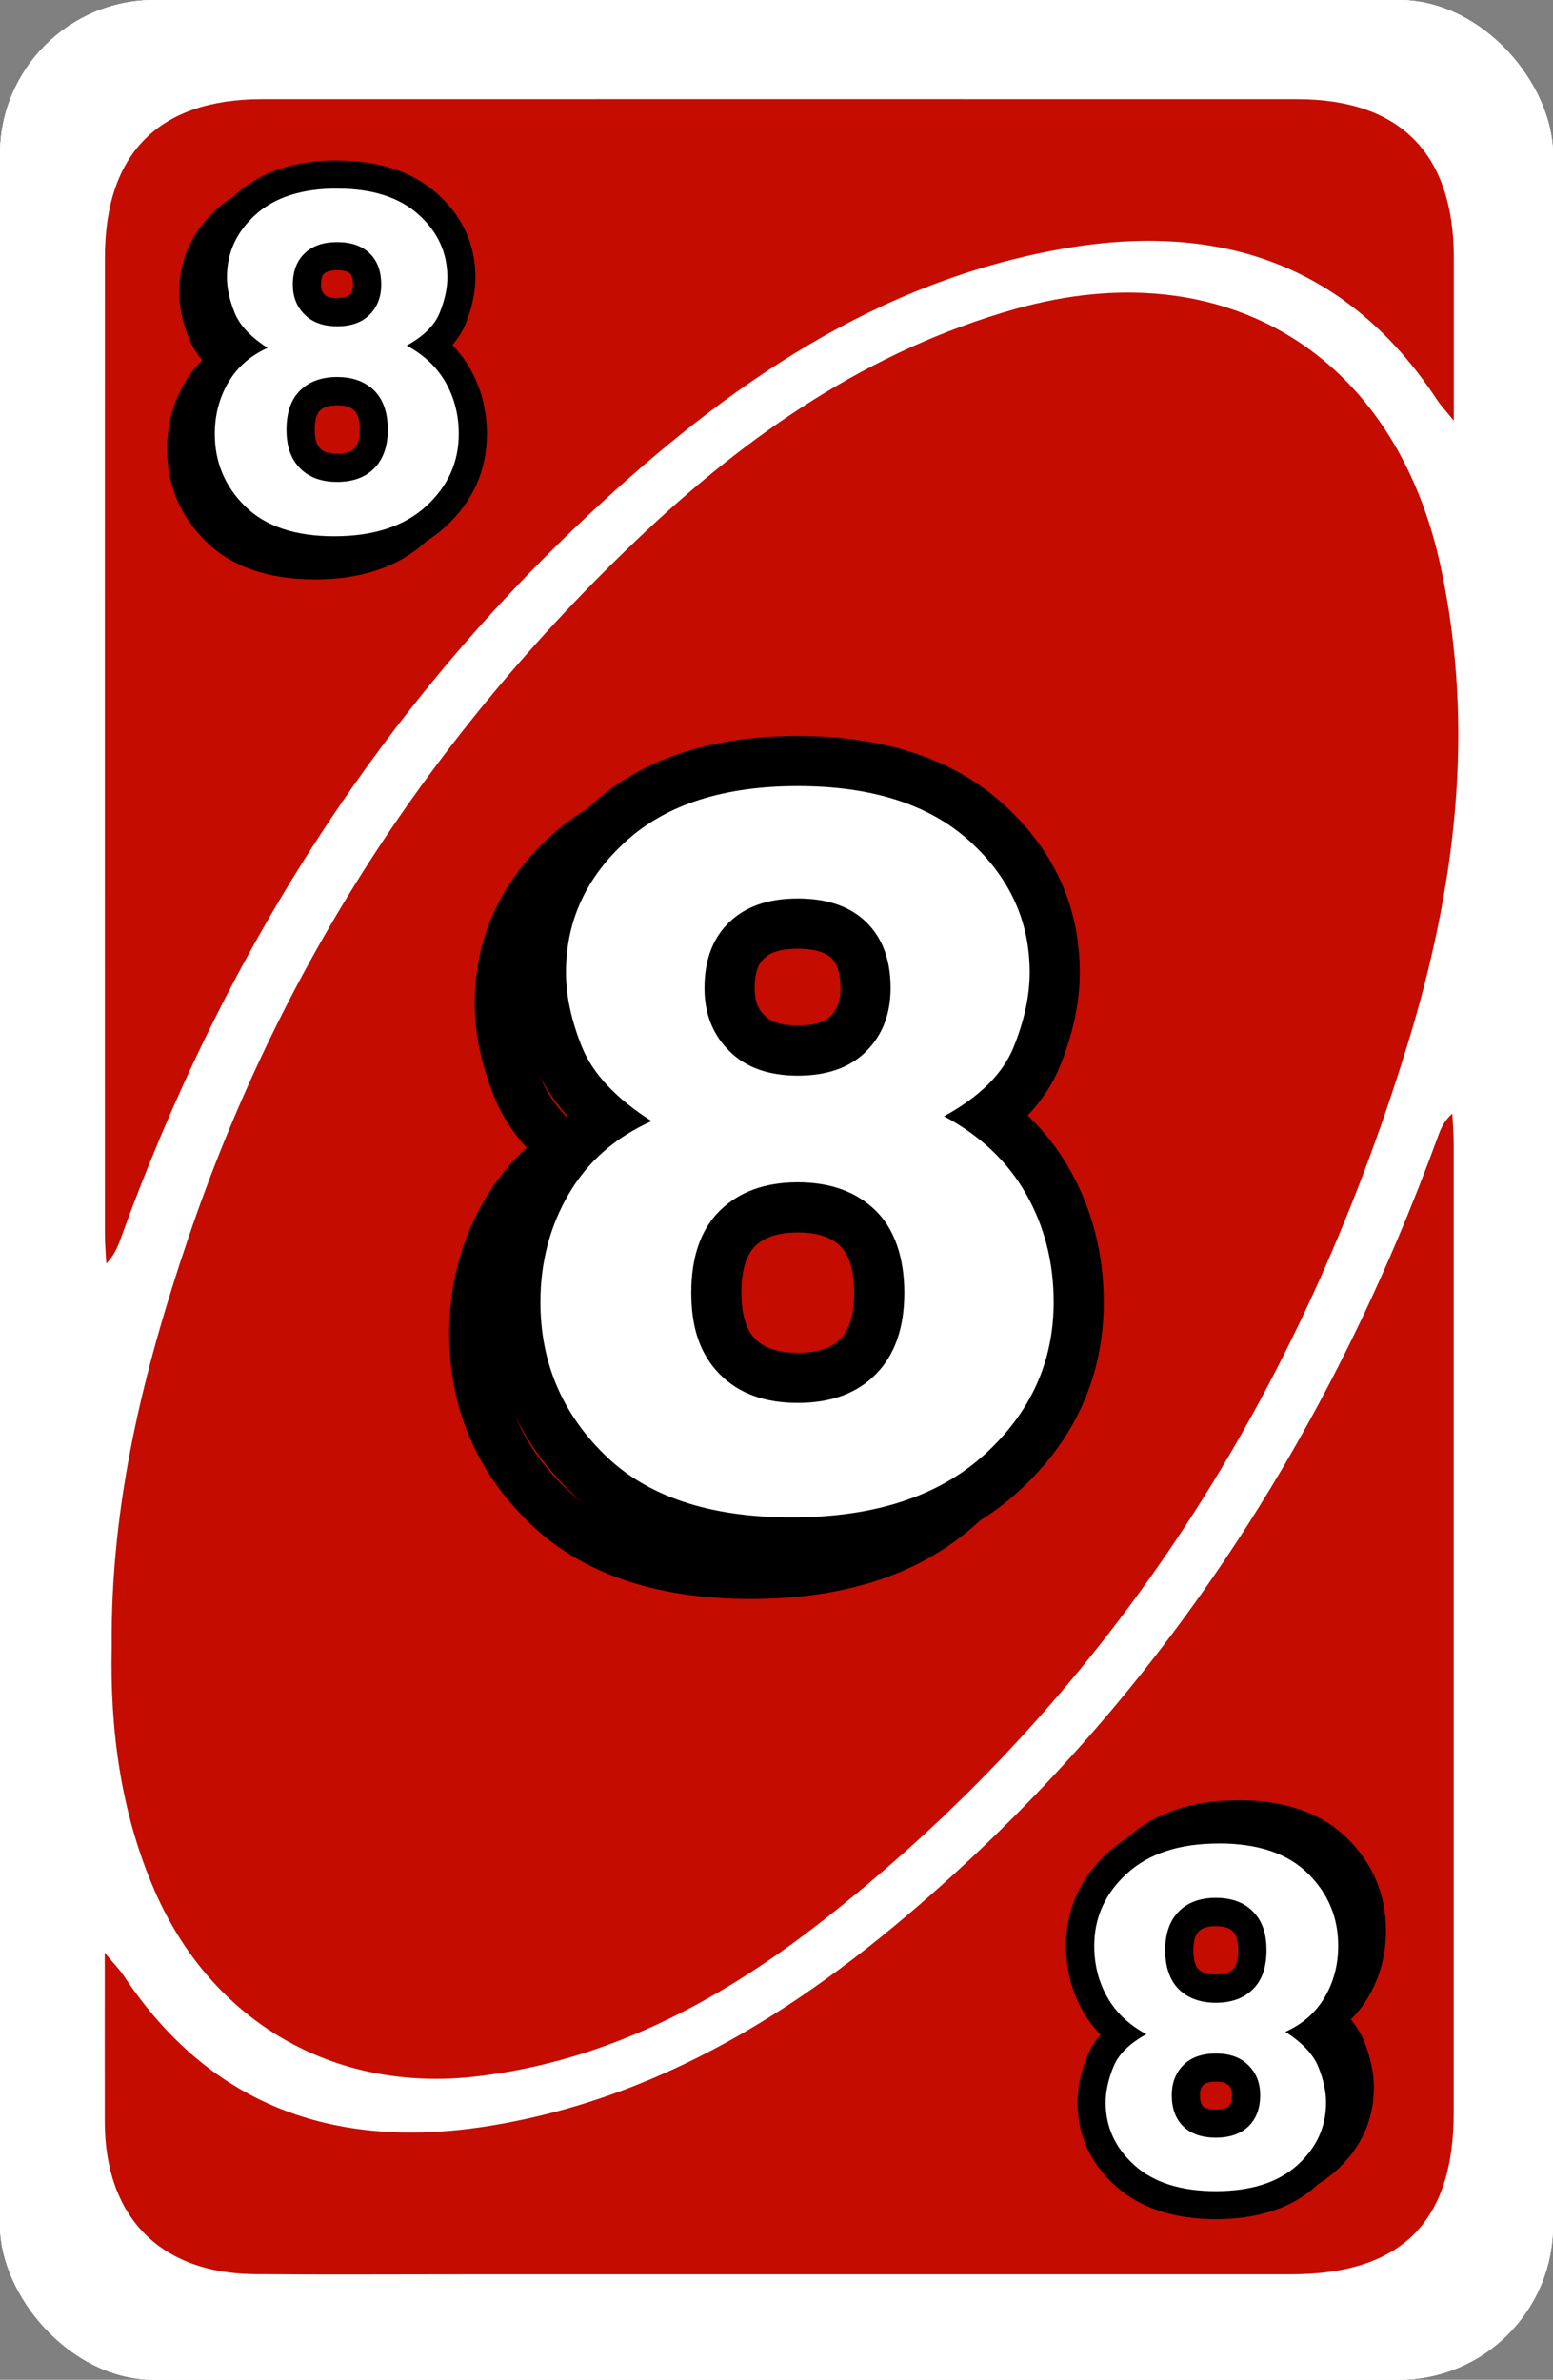 <?xml version="1.0" encoding="UTF-8"?><svg id="Layer_2" xmlns="http://www.w3.org/2000/svg" viewBox="0 0 248 380"><rect x="0" y="0" width="248" height="380" fill="#808080" stroke="none"/><defs><style>.cls-1,.cls-2,.cls-3,.cls-4,.cls-5{stroke-width:0px;}.cls-2{fill:#084aa3;}.cls-3{fill:#c40c00;}.cls-4{fill:#fff;}.cls-5{fill:#f4e808;}</style></defs><g id="_8"><g id="Base_Yellow"><rect style="stroke-width:0px;;fill:#fff;" x="0" y="0" width="248" height="380" rx="24.66" ry="24.66" transform="translate(248 380) rotate(-180)"/><path style="stroke-width:0px;;fill:#f4e808;" d="M16.75,311.85c1.59,1.9,2.37,2.66,2.96,3.56,14.15,21.4,34.52,28.02,58.81,23.99,29.27-4.86,52.77-20.9,74.1-40.41,35.64-32.59,60.53-72.35,77.03-117.57.44-1.21.92-2.41,2.27-3.61.08,1.66.22,3.33.22,4.99.01,51.52,0,103.03,0,154.55,0,17.49-8.4,25.81-26.05,25.81-43.99,0-87.99,0-131.98,0-11.12,0-22.25.07-33.37-.02-15.16-.12-23.98-9.12-24.01-24.34-.02-8.55,0-17.11,0-26.96Z"/><path style="stroke-width:0px;;fill:#f4e808;" d="M17.84,262.97c-.22-22.83,5.07-44.14,12.18-65.14,14.66-43.34,38.94-80.51,71.97-111.92,17.36-16.51,36.77-30,60.24-36.6,33.37-9.38,60.58,7.27,67.85,41.25,5.55,25.92,2.32,51.33-5.28,76.12-17,55.51-46.61,102.96-92.5,139.29-16.58,13.13-34.86,23.14-56.39,25.61-22.61,2.59-42.13-8.78-51.22-29.69-5.47-12.58-7.13-25.82-6.85-38.93Z"/><path style="stroke-width:0px;;fill:#f4e808;" d="M232.16,67.18c-1.54-1.9-2.18-2.58-2.68-3.34-14.21-21.58-34.65-28.39-59.18-24.22-30.32,5.16-54.41,22.08-76.25,42.53-34.47,32.28-58.74,71.29-74.76,115.58-.49,1.36-1.04,2.71-2.31,4.03-.08-1.53-.23-3.06-.23-4.58-.01-52.01-.01-104.03,0-156.04,0-16.61,8.58-25.29,25.05-25.3,55.11-.01,110.23-.01,165.34,0,16.45,0,25.01,8.7,25.02,25.32,0,8.21,0,16.41,0,26.01Z"/></g><g id="Base_Blue"><rect style="stroke-width:0px;;fill:#fff;" x="0" y="0" width="248" height="380" rx="24.66" ry="24.66" transform="translate(248 380) rotate(-180)"/><path style="stroke-width:0px;;fill:#084aa3;" d="M16.75,311.85c1.59,1.9,2.37,2.66,2.96,3.56,14.15,21.4,34.52,28.02,58.81,23.99,29.27-4.86,52.77-20.9,74.1-40.41,35.64-32.59,60.53-72.35,77.03-117.57.44-1.21.92-2.41,2.27-3.61.08,1.66.22,3.33.22,4.99.01,51.52,0,103.03,0,154.55,0,17.49-8.4,25.81-26.05,25.81-43.99,0-87.99,0-131.98,0-11.12,0-22.25.07-33.37-.02-15.16-.12-23.98-9.12-24.01-24.34-.02-8.55,0-17.11,0-26.96Z"/><path style="stroke-width:0px;;fill:#084aa3;" d="M17.84,262.97c-.22-22.83,5.07-44.14,12.18-65.14,14.66-43.34,38.94-80.51,71.97-111.92,17.36-16.51,36.77-30,60.24-36.6,33.37-9.38,60.58,7.27,67.85,41.25,5.55,25.92,2.32,51.33-5.28,76.12-17,55.51-46.61,102.96-92.5,139.29-16.58,13.13-34.86,23.14-56.39,25.61-22.61,2.59-42.13-8.78-51.22-29.69-5.47-12.58-7.13-25.82-6.85-38.93Z"/><path style="stroke-width:0px;;fill:#084aa3;" d="M232.16,67.18c-1.54-1.9-2.18-2.58-2.68-3.34-14.21-21.58-34.65-28.39-59.18-24.22-30.32,5.16-54.41,22.08-76.25,42.53-34.47,32.28-58.74,71.29-74.76,115.58-.49,1.36-1.04,2.71-2.31,4.03-.08-1.53-.23-3.06-.23-4.58-.01-52.01-.01-104.03,0-156.04,0-16.61,8.58-25.29,25.05-25.3,55.11-.01,110.23-.01,165.34,0,16.45,0,25.01,8.7,25.02,25.32,0,8.21,0,16.41,0,26.01Z"/></g><g id="Base_Red"><rect style="stroke-width:0px;;fill:#fff;" x="0" y="0" width="248" height="380" rx="24.66" ry="24.66" transform="translate(248 380) rotate(-180)"/><path style="stroke-width:0px;;fill:#c40c00;" d="M16.75,311.85c1.59,1.9,2.37,2.66,2.96,3.56,14.15,21.4,34.52,28.02,58.81,23.99,29.27-4.86,52.77-20.9,74.1-40.41,35.64-32.59,60.53-72.35,77.03-117.57.44-1.21.92-2.41,2.27-3.61.08,1.66.22,3.33.22,4.99.01,51.52,0,103.03,0,154.55,0,17.49-8.4,25.81-26.05,25.81-43.99,0-87.99,0-131.98,0-11.12,0-22.25.07-33.37-.02-15.16-.12-23.98-9.12-24.01-24.34-.02-8.55,0-17.11,0-26.96Z"/><path style="stroke-width:0px;;fill:#c40c00;" d="M17.84,262.97c-.22-22.83,5.07-44.14,12.18-65.14,14.66-43.34,38.94-80.51,71.97-111.92,17.36-16.51,36.77-30,60.24-36.6,33.37-9.38,60.58,7.27,67.85,41.25,5.55,25.92,2.32,51.33-5.28,76.12-17,55.51-46.61,102.96-92.5,139.29-16.58,13.13-34.86,23.14-56.39,25.61-22.61,2.59-42.13-8.78-51.22-29.69-5.47-12.58-7.13-25.82-6.85-38.93Z"/><path style="stroke-width:0px;;fill:#c40c00;" d="M232.16,67.18c-1.54-1.9-2.18-2.58-2.68-3.34-14.21-21.58-34.65-28.39-59.18-24.22-30.32,5.16-54.41,22.08-76.25,42.53-34.47,32.28-58.74,71.29-74.76,115.58-.49,1.36-1.04,2.71-2.31,4.03-.08-1.53-.23-3.06-.23-4.58-.01-52.01-.01-104.03,0-156.04,0-16.61,8.58-25.29,25.05-25.3,55.11-.01,110.23-.01,165.34,0,16.45,0,25.01,8.7,25.02,25.32,0,8.21,0,16.41,0,26.01Z"/></g><path style="stroke-width:0px;" d="M120.85,130.54c11.77,0,20.89,2.9,27.35,8.71,6.46,5.81,9.69,12.82,9.69,21.05,0,3.7-.85,7.67-2.56,11.91-1.71,4.24-5.41,7.93-11.11,11.05,5.81,3.12,10.17,7.26,13.1,12.42,2.93,5.16,4.4,10.91,4.4,17.26,0,9.53-3.68,17.64-11.03,24.33-7.35,6.69-17.62,10.04-30.81,10.04s-23.17-3.36-29.95-10.08c-6.78-6.67-10.17-14.76-10.17-24.29,0-6.35,1.51-12.11,4.52-17.26,3.01-5.16,7.42-9.03,13.23-11.64-5.7-3.64-9.4-7.59-11.11-11.83-1.71-4.24-2.56-8.21-2.56-11.91,0-8.23,3.23-15.24,9.69-21.05,6.46-5.81,15.57-8.71,27.35-8.71M120.85,122.54c-13.76,0-24.76,3.62-32.7,10.76-8.19,7.36-12.34,16.44-12.34,27,0,4.71,1.06,9.72,3.14,14.9,1.14,2.83,2.87,5.53,5.16,8.08-2.66,2.42-4.92,5.21-6.76,8.37-3.72,6.37-5.61,13.54-5.61,21.3,0,11.71,4.23,21.81,12.57,30,8.28,8.2,20.25,12.37,35.56,12.37s27.35-4.08,36.19-12.12c9.05-8.24,13.64-18.42,13.64-30.25,0-7.73-1.83-14.86-5.44-21.22-1.8-3.17-4.04-6.04-6.69-8.6,2.29-2.43,4.02-5.07,5.17-7.93,2.09-5.18,3.14-10.19,3.14-14.9,0-10.55-4.15-19.64-12.34-27-7.94-7.14-18.94-10.76-32.7-10.76h0Z"/><path style="stroke-width:0px;;fill:#fff;" d="M126.42,246.3c-14.22,0-25.24-3.78-32.77-11.24-7.53-7.4-11.36-16.54-11.36-27.13,0-7.04,1.7-13.53,5.06-19.28,2.36-4.04,5.49-7.41,9.34-10.08-3.56-3.07-6.07-6.38-7.48-9.89-1.89-4.7-2.85-9.21-2.85-13.41,0-9.37,3.7-17.46,11.01-24.03,7.18-6.46,17.29-9.74,30.02-9.74s22.84,3.28,30.02,9.73c7.31,6.57,11.01,14.65,11.01,24.03,0,4.19-.96,8.71-2.85,13.41-1.42,3.53-3.93,6.71-7.49,9.52,3.85,2.93,6.95,6.44,9.25,10.48,3.26,5.74,4.92,12.22,4.92,19.24,0,10.66-4.15,19.84-12.34,27.29-8.08,7.35-19.35,11.08-33.5,11.08ZM127.4,192.79c-4.16,0-7.31,1.1-9.62,3.35-2.28,2.23-3.39,5.6-3.39,10.3s1.1,7.85,3.37,10.17c2.25,2.29,5.4,3.41,9.64,3.41s7.39-1.11,9.64-3.41c2.27-2.32,3.38-5.64,3.38-10.17s-1.11-8.07-3.39-10.3c-2.31-2.25-5.46-3.35-9.62-3.35ZM127.4,147.49c-3.63,0-6.3.88-8.18,2.67-1.83,1.75-2.72,4.25-2.72,7.62,0,3.02.91,5.38,2.79,7.22,1.87,1.87,4.51,2.76,8.11,2.76s6.29-.89,8.1-2.72c1.82-1.84,2.71-4.22,2.71-7.26,0-3.39-.87-5.89-2.67-7.65-1.82-1.78-4.48-2.64-8.15-2.64Z"/><path style="stroke-width:0px;" d="M127.4,125.52c11.77,0,20.89,2.9,27.35,8.71,6.46,5.81,9.68,12.82,9.68,21.05,0,3.7-.85,7.67-2.56,11.91-1.71,4.24-5.41,7.93-11.11,11.05,5.81,3.12,10.17,7.26,13.1,12.42,2.93,5.16,4.4,10.91,4.4,17.26,0,9.53-3.68,17.64-11.03,24.33-7.35,6.69-17.62,10.04-30.81,10.04s-23.17-3.36-29.95-10.08c-6.78-6.67-10.17-14.76-10.17-24.29,0-6.35,1.51-12.11,4.52-17.26,3.01-5.16,7.42-9.03,13.23-11.64-5.7-3.64-9.4-7.59-11.11-11.83-1.71-4.24-2.56-8.21-2.56-11.91,0-8.23,3.23-15.24,9.69-21.05,6.46-5.81,15.57-8.71,27.35-8.71M127.4,171.76c4.72,0,8.37-1.3,10.95-3.91,2.58-2.6,3.87-5.96,3.87-10.08,0-4.48-1.29-7.98-3.87-10.51-2.58-2.53-6.23-3.79-10.95-3.79s-8.32,1.26-10.95,3.79c-2.63,2.53-3.95,6.03-3.95,10.51,0,4.11,1.33,7.47,3.99,10.08,2.6,2.6,6.24,3.91,10.91,3.91M127.4,224.02c5.32,0,9.48-1.54,12.49-4.61,3.01-3.07,4.52-7.39,4.52-12.97s-1.53-10.17-4.6-13.16c-3.07-2.99-7.2-4.49-12.41-4.49s-9.35,1.5-12.41,4.49c-3.07,3-4.6,7.38-4.6,13.16s1.51,9.89,4.52,12.97c3.01,3.07,7.17,4.61,12.49,4.61M127.4,117.52c-13.76,0-24.76,3.62-32.7,10.76-8.19,7.36-12.34,16.44-12.34,27,0,4.71,1.06,9.72,3.14,14.9,1.14,2.83,2.87,5.53,5.16,8.08-2.66,2.42-4.92,5.21-6.76,8.37-3.72,6.37-5.61,13.54-5.61,21.3,0,11.71,4.23,21.81,12.57,30,8.28,8.2,20.25,12.37,35.56,12.37s27.35-4.08,36.19-12.12c9.05-8.24,13.64-18.42,13.64-30.25,0-7.73-1.83-14.86-5.44-21.22-1.8-3.17-4.04-6.04-6.69-8.6,2.29-2.43,4.02-5.07,5.17-7.93,2.09-5.18,3.14-10.19,3.14-14.9,0-10.55-4.15-19.64-12.34-27-7.94-7.14-18.94-10.76-32.7-10.76h0ZM127.4,163.76c-3.69,0-4.86-1.18-5.25-1.56l-.03-.03-.03-.03c-.78-.77-1.58-1.89-1.58-4.36,0-3.31,1.08-4.34,1.49-4.73.4-.39,1.63-1.56,5.41-1.56,2.53,0,4.33.51,5.35,1.5.36.35,1.46,1.44,1.46,4.79,0,2.55-.83,3.72-1.55,4.45-1.01,1.02-2.78,1.53-5.26,1.53h0ZM127.4,216.02c-4.62,0-6.24-1.66-6.78-2.21-.55-.56-2.23-2.28-2.23-7.37,0-3.52.74-6.02,2.19-7.44.56-.55,2.27-2.21,6.82-2.21s6.26,1.67,6.82,2.22c1.45,1.42,2.19,3.92,2.19,7.44,0,5.09-1.68,6.8-2.23,7.37-.54.55-2.17,2.21-6.78,2.21h0Z"/><path style="stroke-width:0px;" d="M50.73,32.51c5.6,0,9.93,1.38,13,4.14,3.07,2.76,4.6,6.1,4.6,10.01,0,1.76-.41,3.65-1.22,5.66-.81,2.02-2.57,3.77-5.28,5.25,2.76,1.49,4.84,3.45,6.23,5.9,1.39,2.45,2.09,5.19,2.09,8.21,0,4.53-1.75,8.39-5.24,11.57-3.5,3.18-8.38,4.77-14.64,4.77s-11.01-1.6-14.24-4.79c-3.22-3.17-4.84-7.02-4.84-11.55,0-3.02.72-5.76,2.15-8.21,1.43-2.45,3.53-4.29,6.29-5.53-2.71-1.73-4.47-3.61-5.28-5.63-.81-2.02-1.22-3.9-1.22-5.66,0-3.91,1.53-7.25,4.6-10.01,3.07-2.76,7.4-4.14,13-4.14M50.73,28.01c-6.72,0-12.1,1.78-16.01,5.29-4.04,3.64-6.1,8.13-6.1,13.35,0,2.33.52,4.8,1.54,7.34.5,1.23,1.21,2.41,2.14,3.53-1.1,1.08-2.06,2.31-2.85,3.68-1.83,3.14-2.76,6.66-2.76,10.48,0,5.76,2.08,10.73,6.18,14.76,4.07,4.03,9.92,6.08,17.39,6.08s13.34-2,17.67-5.94c4.46-4.05,6.71-9.07,6.71-14.89,0-3.79-.9-7.3-2.68-10.43-.78-1.37-1.72-2.63-2.83-3.77.92-1.08,1.64-2.24,2.14-3.48,1.02-2.54,1.54-5.02,1.54-7.34,0-5.22-2.05-9.72-6.09-13.35-3.91-3.51-9.29-5.29-16.01-5.29h0Z"/><path style="stroke-width:0px;;fill:#fff;" d="M53.38,87.89c-6.85,0-12.18-1.83-15.82-5.44-3.65-3.59-5.5-8.01-5.5-13.15,0-3.41.83-6.55,2.45-9.34,1.07-1.84,2.47-3.39,4.18-4.64-1.56-1.41-2.68-2.93-3.32-4.54-.92-2.28-1.38-4.46-1.38-6.5,0-4.56,1.8-8.49,5.35-11.68,3.48-3.13,8.36-4.72,14.5-4.72s11.02,1.59,14.5,4.72c3.55,3.19,5.35,7.12,5.35,11.68,0,2.04-.46,4.23-1.38,6.5-.65,1.62-1.76,3.09-3.32,4.39,1.71,1.37,3.09,2.98,4.14,4.82,1.58,2.78,2.38,5.92,2.38,9.32,0,5.17-2.01,9.62-5.98,13.23-3.91,3.56-9.34,5.36-16.16,5.36ZM53.84,62.45c-1.88,0-3.3.49-4.33,1.49-1.02.99-1.51,2.51-1.51,4.65s.49,3.56,1.5,4.59c1,1.02,2.42,1.52,4.33,1.52s3.33-.5,4.33-1.52c1.01-1.03,1.5-2.53,1.5-4.59s-.49-3.66-1.51-4.65c-1.03-1-2.45-1.49-4.33-1.49ZM53.84,40.91c-1.63,0-2.82.38-3.65,1.17-.8.76-1.18,1.87-1.18,3.37,0,1.36.39,2.37,1.22,3.18.82.82,2,1.21,3.61,1.21s2.81-.39,3.6-1.19c.81-.82,1.19-1.84,1.19-3.21,0-1.51-.38-2.62-1.16-3.39-.79-.78-1.98-1.16-3.63-1.16Z"/><path style="stroke-width:0px;" d="M53.84,30.12c5.6,0,9.93,1.38,13,4.14,3.07,2.76,4.6,6.1,4.6,10.01,0,1.76-.41,3.65-1.22,5.66-.81,2.02-2.57,3.77-5.28,5.25,2.76,1.49,4.84,3.45,6.23,5.9,1.39,2.45,2.09,5.19,2.09,8.21,0,4.53-1.75,8.39-5.24,11.57-3.5,3.18-8.38,4.77-14.64,4.77s-11.01-1.6-14.24-4.79c-3.22-3.17-4.84-7.02-4.84-11.55,0-3.02.72-5.76,2.15-8.21s3.53-4.29,6.29-5.53c-2.71-1.73-4.47-3.61-5.28-5.63-.81-2.02-1.22-3.9-1.22-5.66,0-3.91,1.53-7.25,4.6-10.01,3.07-2.76,7.4-4.14,13-4.14M53.84,52.1c2.24,0,3.98-.62,5.2-1.86,1.22-1.24,1.84-2.83,1.84-4.79,0-2.13-.61-3.79-1.84-4.99-1.23-1.2-2.96-1.8-5.2-1.8s-3.95.6-5.2,1.8c-1.25,1.2-1.88,2.87-1.88,4.99,0,1.96.63,3.55,1.9,4.79,1.24,1.24,2.97,1.86,5.18,1.86M53.84,76.95c2.53,0,4.51-.73,5.94-2.19,1.43-1.46,2.15-3.51,2.15-6.16s-.73-4.83-2.19-6.26c-1.46-1.42-3.42-2.14-5.9-2.14s-4.44.71-5.9,2.14c-1.46,1.42-2.19,3.51-2.19,6.26s.72,4.7,2.15,6.16c1.43,1.46,3.41,2.19,5.94,2.19M53.84,25.62c-6.72,0-12.1,1.78-16.01,5.29-4.04,3.64-6.1,8.13-6.1,13.35,0,2.33.52,4.8,1.54,7.34.5,1.23,1.21,2.41,2.14,3.53-1.1,1.08-2.06,2.31-2.85,3.68-1.83,3.14-2.76,6.66-2.76,10.48,0,5.76,2.08,10.73,6.18,14.76,4.07,4.03,9.92,6.08,17.39,6.08s13.34-2,17.67-5.94c4.46-4.05,6.71-9.07,6.71-14.89,0-3.79-.9-7.3-2.68-10.43-.78-1.37-1.72-2.63-2.83-3.77.92-1.08,1.64-2.24,2.14-3.48,1.02-2.54,1.54-5.02,1.54-7.34,0-5.22-2.05-9.72-6.09-13.35-3.91-3.51-9.29-5.29-16.01-5.29h0ZM53.84,47.6c-.97,0-1.65-.18-2-.54-.32-.31-.58-.69-.58-1.61,0-1.27.37-1.63.49-1.75.38-.36,1.08-.55,2.09-.55.7,0,1.62.09,2.05.52.12.12.49.48.49,1.78,0,.95-.27,1.36-.54,1.62-.43.43-1.33.52-2.01.52h0ZM53.84,72.45c-1.9,0-2.52-.63-2.72-.84-.57-.58-.86-1.6-.86-3.01,0-1.02.14-2.37.83-3.04.38-.37,1.07-.85,2.76-.85s2.38.49,2.76.86c.69.67.83,2.02.83,3.04,0,1.42-.29,2.43-.86,3.01-.2.21-.82.84-2.73.84h0Z"/><path style="stroke-width:0px;" d="M197.73,291.98c6.27,0,11.01,1.6,14.24,4.79,3.22,3.17,4.84,7.02,4.84,11.55,0,3.02-.72,5.76-2.15,8.21s-3.53,4.29-6.29,5.53c2.71,1.73,4.47,3.61,5.28,5.63.81,2.02,1.22,3.9,1.22,5.66,0,3.91-1.53,7.25-4.6,10.01-3.07,2.76-7.4,4.14-13,4.14s-9.93-1.38-13-4.14c-3.07-2.76-4.6-6.1-4.6-10.01,0-1.76.41-3.65,1.22-5.66.81-2.02,2.57-3.77,5.28-5.25-2.76-1.49-4.84-3.45-6.23-5.9-1.39-2.45-2.09-5.19-2.09-8.21,0-4.53,1.75-8.39,5.24-11.57,3.5-3.18,8.38-4.77,14.64-4.77M197.73,287.48c-7.39,0-13.34,2-17.67,5.94-4.45,4.05-6.71,9.07-6.71,14.89,0,3.79.9,7.3,2.68,10.43.78,1.37,1.72,2.63,2.83,3.77-.92,1.08-1.64,2.24-2.14,3.48-1.02,2.54-1.54,5.02-1.54,7.34,0,5.22,2.05,9.72,6.09,13.35,3.91,3.51,9.29,5.29,16.01,5.29s12.1-1.78,16.01-5.29c4.04-3.64,6.1-8.13,6.1-13.35,0-2.33-.52-4.8-1.54-7.34-.5-1.23-1.21-2.41-2.14-3.53,1.1-1.08,2.06-2.31,2.85-3.68,1.83-3.14,2.76-6.66,2.76-10.48,0-5.76-2.08-10.73-6.18-14.76-4.07-4.03-9.92-6.08-17.39-6.08h0Z"/><path style="stroke-width:0px;;fill:#fff;" d="M194.16,352.13c-6.14,0-11.02-1.59-14.5-4.72-3.55-3.19-5.35-7.12-5.35-11.68,0-2.04.46-4.23,1.38-6.5.65-1.62,1.76-3.09,3.32-4.39-1.71-1.37-3.09-2.98-4.14-4.82-1.58-2.78-2.38-5.92-2.38-9.32,0-5.17,2.01-9.62,5.98-13.23,3.91-3.55,9.34-5.36,16.16-5.36s12.18,1.83,15.82,5.44c3.65,3.59,5.5,8.01,5.5,13.15,0,3.41-.83,6.55-2.45,9.34-1.07,1.83-2.47,3.39-4.18,4.64,1.56,1.41,2.67,2.93,3.32,4.54.92,2.27,1.38,4.46,1.38,6.5,0,4.56-1.8,8.49-5.35,11.68-3.48,3.13-8.36,4.72-14.5,4.72ZM194.16,330.15c-1.63,0-2.81.39-3.6,1.19-.81.82-1.19,1.84-1.19,3.21,0,1.51.38,2.62,1.16,3.39.79.78,1.98,1.16,3.63,1.16s2.82-.38,3.64-1.17c.8-.77,1.19-1.87,1.19-3.37,0-1.36-.39-2.37-1.22-3.18-.82-.82-2-1.21-3.61-1.21ZM194.16,305.3c-1.92,0-3.33.5-4.33,1.52-1.01,1.03-1.5,2.53-1.5,4.59s.49,3.66,1.51,4.65c1.03,1,2.45,1.49,4.33,1.49s3.3-.49,4.33-1.49c1.01-.99,1.51-2.51,1.51-4.65s-.49-3.56-1.5-4.59c-1-1.02-2.42-1.52-4.33-1.52Z"/><path style="stroke-width:0px;" d="M194.62,294.36c6.27,0,11.01,1.6,14.24,4.79,3.22,3.17,4.84,7.02,4.84,11.55,0,3.02-.72,5.76-2.15,8.21s-3.53,4.29-6.29,5.53c2.71,1.73,4.47,3.61,5.28,5.63.81,2.02,1.22,3.9,1.22,5.66,0,3.91-1.53,7.25-4.6,10.01-3.07,2.76-7.4,4.14-13,4.14s-9.93-1.38-13-4.14c-3.07-2.76-4.6-6.1-4.6-10.01,0-1.76.41-3.65,1.22-5.66.81-2.02,2.57-3.77,5.28-5.25-2.76-1.49-4.84-3.45-6.23-5.9-1.39-2.45-2.09-5.19-2.09-8.21,0-4.53,1.75-8.39,5.24-11.57,3.5-3.18,8.38-4.77,14.64-4.77M194.16,319.8c2.48,0,4.44-.71,5.9-2.14,1.46-1.42,2.19-3.51,2.19-6.26s-.72-4.7-2.15-6.16c-1.43-1.46-3.41-2.19-5.94-2.19s-4.51.73-5.94,2.19c-1.43,1.46-2.15,3.51-2.15,6.16s.73,4.83,2.19,6.26c1.46,1.42,3.42,2.14,5.9,2.14M194.16,341.34c2.22,0,3.95-.6,5.2-1.8,1.25-1.2,1.88-2.87,1.88-4.99,0-1.96-.63-3.55-1.9-4.79-1.24-1.24-2.97-1.86-5.18-1.86s-3.98.62-5.2,1.86c-1.22,1.24-1.84,2.83-1.84,4.79,0,2.13.61,3.79,1.84,4.99,1.23,1.2,2.96,1.8,5.2,1.8M194.62,289.86c-7.39,0-13.34,2-17.67,5.94-4.46,4.05-6.71,9.07-6.71,14.89,0,3.79.9,7.3,2.68,10.43.78,1.37,1.72,2.63,2.83,3.77-.92,1.08-1.64,2.24-2.14,3.48-1.02,2.54-1.54,5.02-1.54,7.34,0,5.22,2.05,9.72,6.09,13.35,3.91,3.51,9.29,5.29,16.01,5.29s12.1-1.78,16.01-5.29c4.04-3.64,6.1-8.13,6.1-13.35,0-2.33-.52-4.8-1.54-7.34-.5-1.23-1.21-2.41-2.14-3.53,1.1-1.08,2.06-2.31,2.85-3.68,1.83-3.14,2.76-6.66,2.76-10.48,0-5.76-2.08-10.73-6.18-14.76-4.07-4.03-9.92-6.08-17.39-6.08h0ZM194.16,315.3c-1.69,0-2.38-.49-2.76-.85-.69-.67-.83-2.02-.83-3.04,0-1.42.29-2.43.86-3.01.2-.21.82-.84,2.73-.84s2.52.63,2.72.84c.57.58.86,1.6.86,3.01,0,1.02-.14,2.37-.83,3.04-.38.37-1.07.85-2.76.85h0ZM194.16,336.84c-.7,0-1.62-.09-2.05-.52-.12-.12-.49-.48-.49-1.78,0-.95.27-1.36.54-1.62.43-.43,1.33-.52,2.01-.52.97,0,1.65.18,2,.54.32.31.58.69.58,1.61,0,1.27-.37,1.63-.49,1.75-.38.36-1.08.55-2.09.55h0Z"/></g></svg>